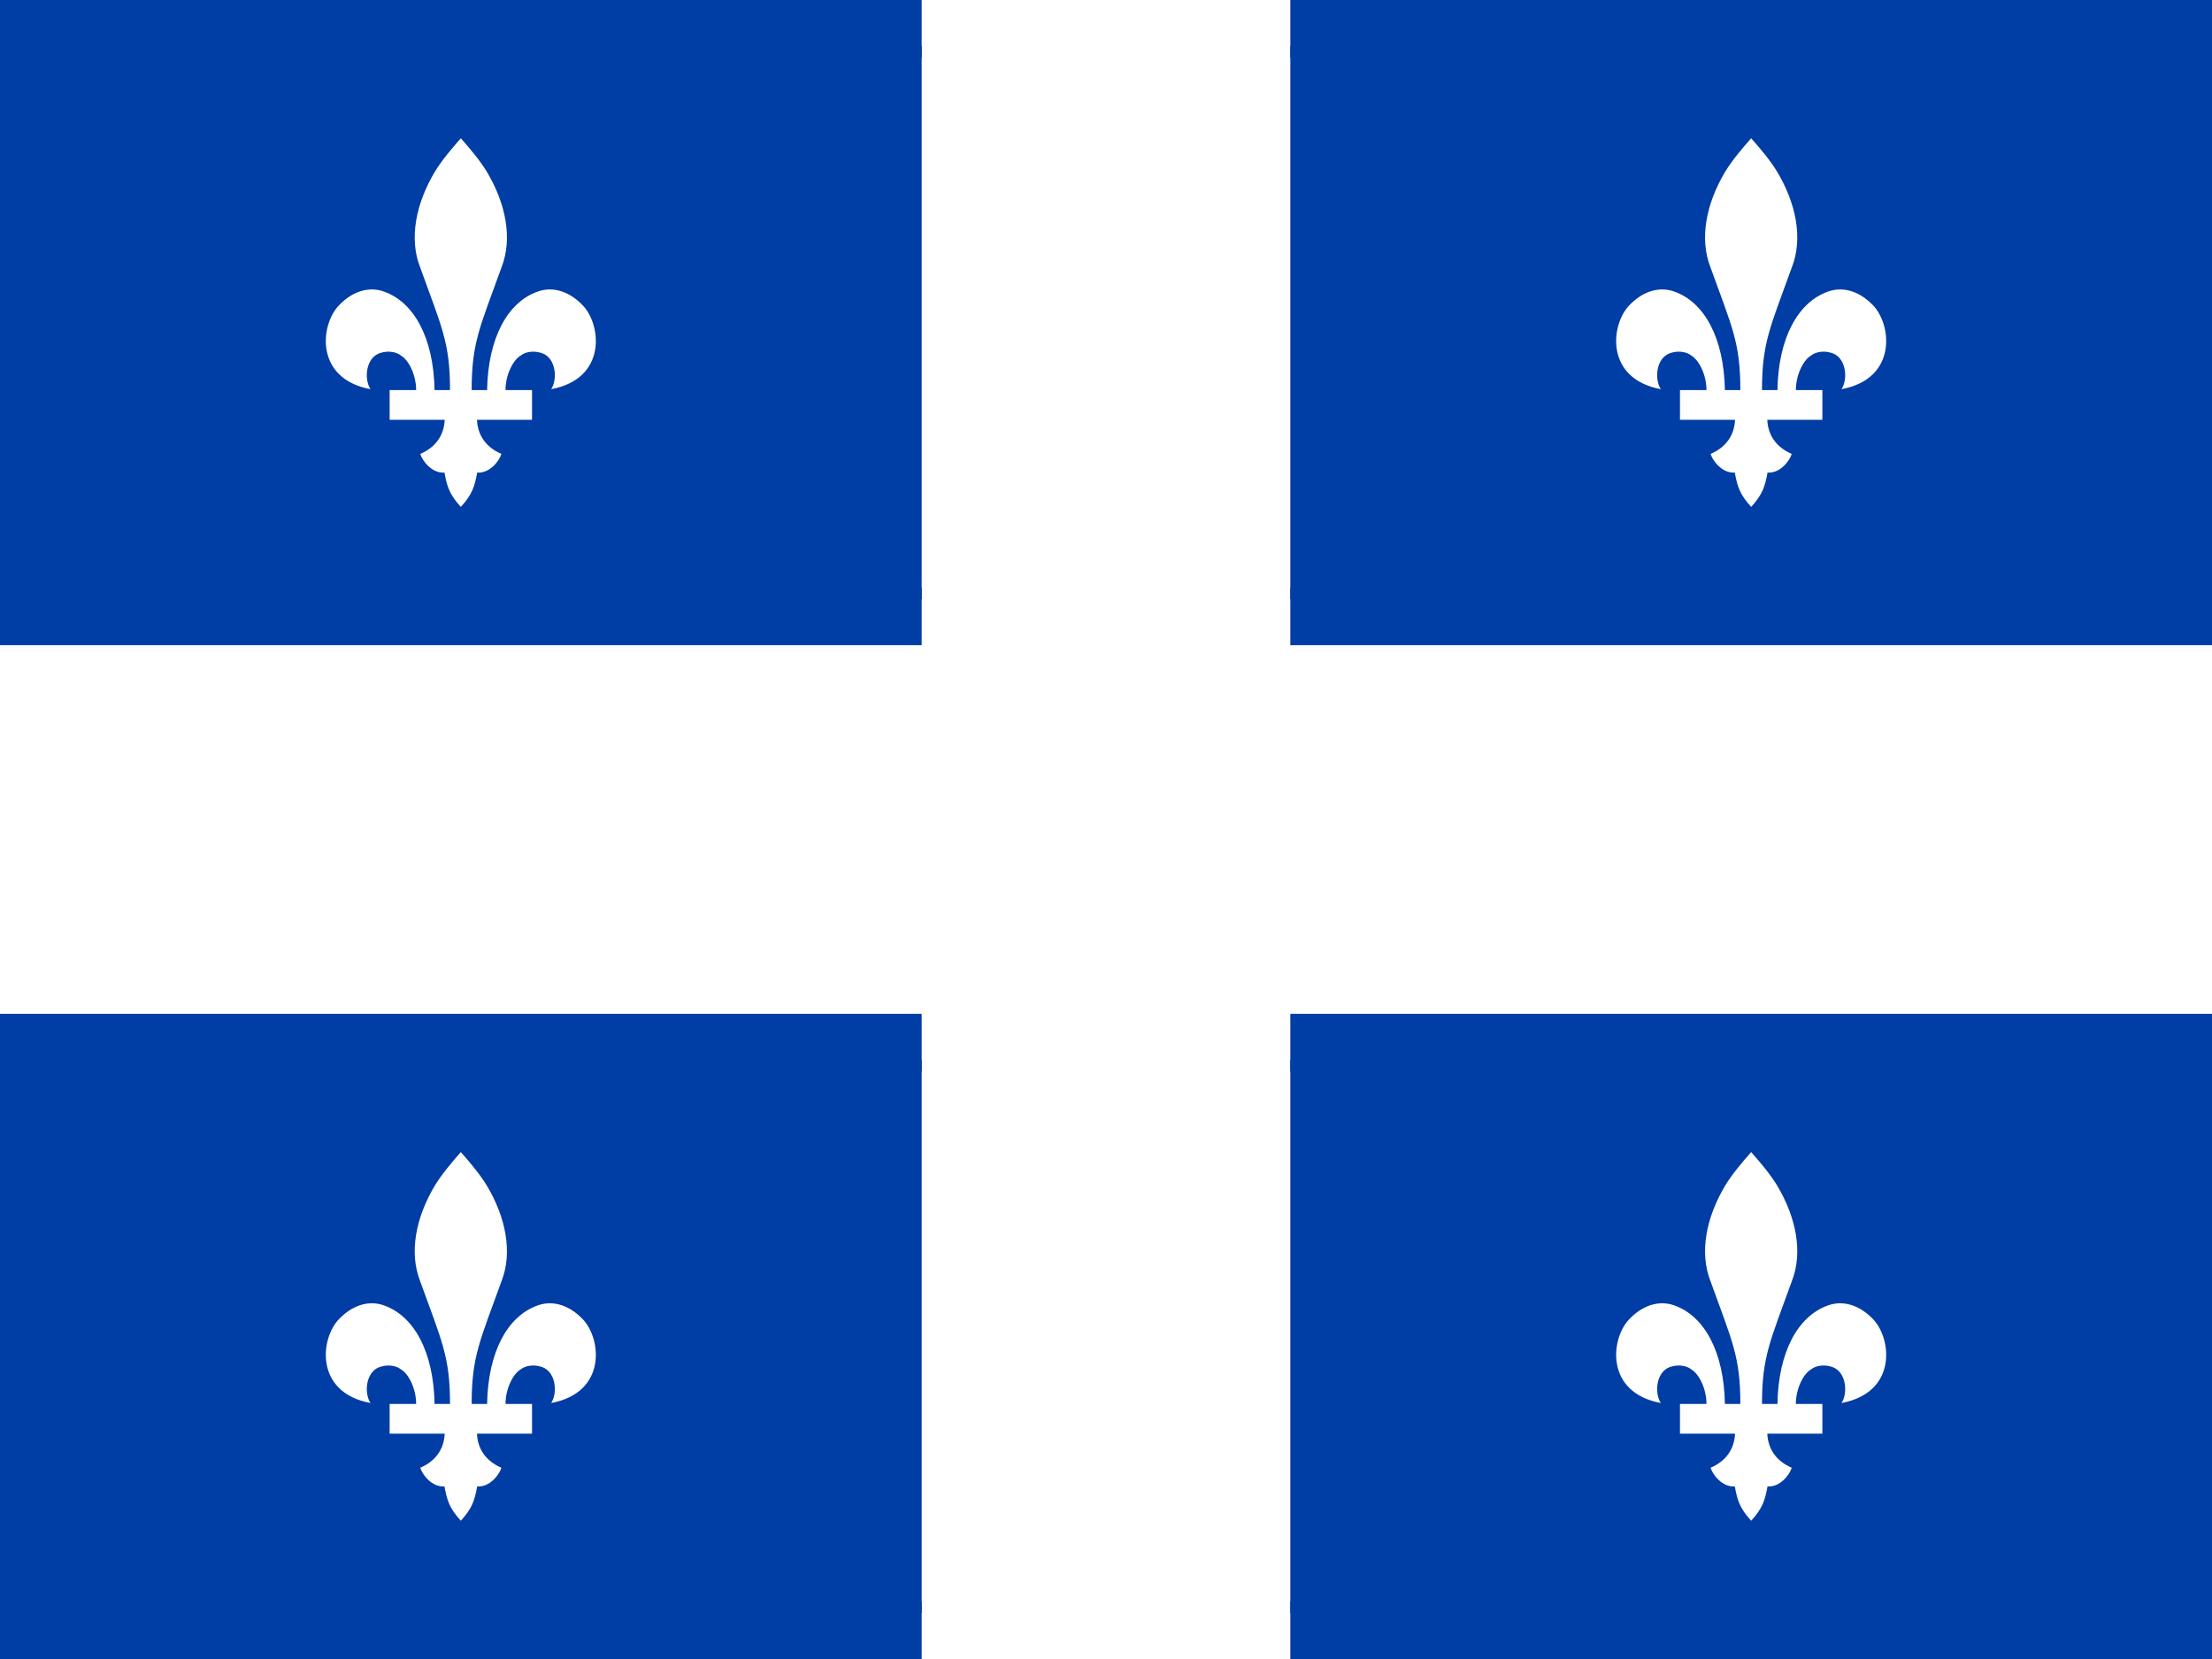 
<svg xmlns="http://www.w3.org/2000/svg" xmlns:xlink="http://www.w3.org/1999/xlink" 
	viewBox="0 0 9600 7200">
	<path fill="#fff" d="m0 0h9600v7200H0z" />
	<g id="h">
		<g id="q">
			<polygon style="fill:#003da5;" points="0 0 0 250 4000 250 4000 0" />
			<path fill="#003da5"
				d="m4000 200v2400H0V200zm-1691 1622v-129h-115c0-66 32-130 66-150 20-17 65-25 104-5 51 29 54 113 28 151 243-45 219-280 136-365-67-69-140-79-196-58-128 46-214 199-218 427h-67c0-207 36-273 130-534 48-123 19-275-65-415-31-50-69-95-112-144-43 49-81 94-112 144-84 140-113 292-65 415 94 261 130 327 130 534h-67c-4-228-90-381-218-427-56-21-129-11-196 58-83 85-107 320 136 365-26-38-23-122 28-151 39-20 84-12 104 5 34 20 66 84 66 150h-115v129h239c-3 67-39 119-106 148 8 28 49 85 105 81 11 60 21 94 71 149 50-55 60-89 71-149 56 4 97-53 105-81-67-29-103-81-106-148z" />
				<polygon style="fill:#003da5;" points="0 2550 0 2800 4000 2800 4000 2550" />
		</g>
		<use xlink:href="#q" x="5600" />
	</g>
	<use xlink:href="#h" y="4400" />
</svg>